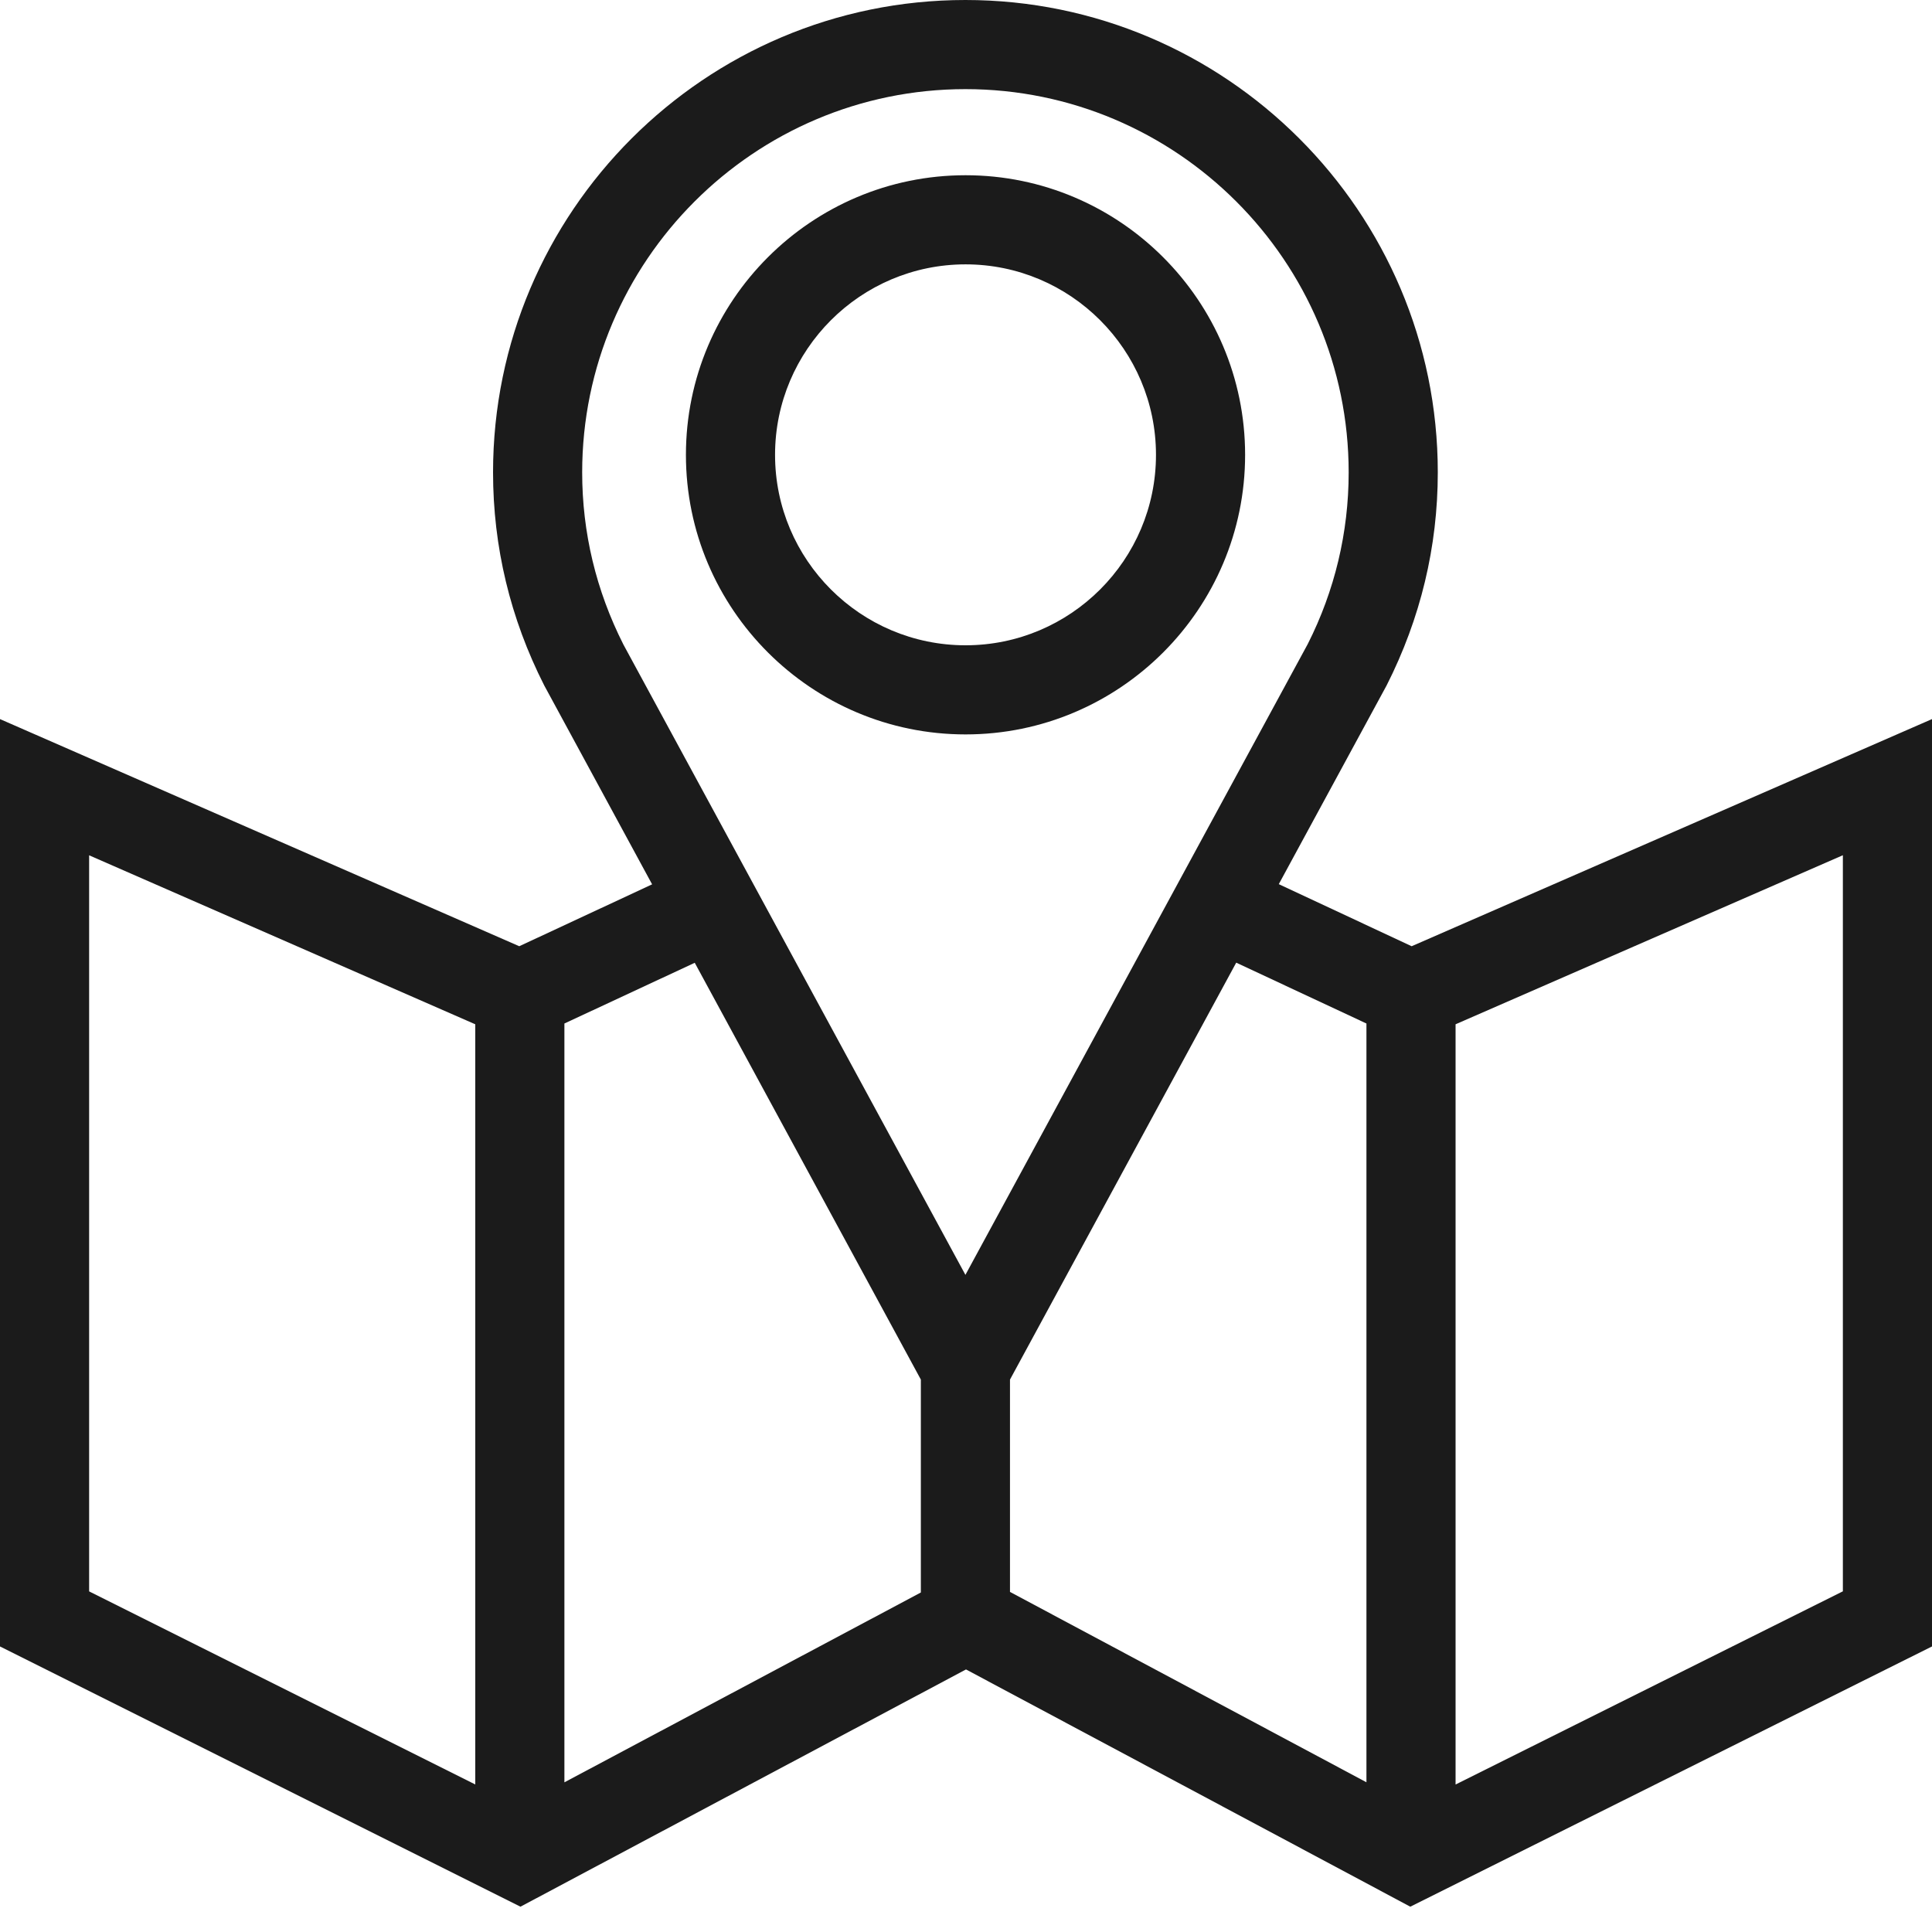 <?xml version="1.0" encoding="UTF-8"?>
<svg width="30px" height="30px" viewBox="0 0 30 30" version="1.1" xmlns="http://www.w3.org/2000/svg" xmlns:xlink="http://www.w3.org/1999/xlink">
    <!-- Generator: Sketch 48.2 (47327) - http://www.bohemiancoding.com/sketch -->
    <title>Fill 1</title>
    <desc>Created with Sketch.</desc>
    <defs></defs>
    <g id="TWF_Contact" stroke="none" stroke-width="1" fill="none" fill-rule="evenodd" transform="translate(-941, -579)">
        <g id="Group-9" transform="translate(322, 425)" fill="#1B1B1B">
            <g id="Group-8" transform="translate(606, 107)">
                <g id="Group-5" transform="translate(13, 0)">
                    <g id="Group" transform="translate(0, 42)">
                        <path d="M12.035,12.063 C12.035,10.432 13.362,9.105 14.993,9.105 C16.624,9.105 17.95,10.432 17.95,12.063 C17.95,13.694 16.624,15.02 14.993,15.02 C13.362,15.02 12.035,13.694 12.035,12.063 Z M19.334,12.063 C19.334,9.669 17.387,7.721 14.993,7.721 C12.599,7.721 10.651,9.669 10.651,12.063 C10.651,14.457 12.599,16.404 14.993,16.404 C17.387,16.404 19.334,14.457 19.334,12.063 Z M28.616,29.71 L22.602,32.71 L22.602,20.905 L28.616,18.28 L28.616,29.71 Z M1.384,18.281 L7.38,20.905 L7.38,32.709 L1.384,29.711 L1.384,18.281 Z M14.299,26.422 L14.299,29.728 L8.764,32.676 L8.764,20.893 L10.788,19.95 L14.299,26.422 Z M9.04,12.335 C9.04,9.054 11.71,6.384 14.991,6.384 C18.272,6.384 20.942,9.054 20.942,12.335 C20.942,13.27 20.725,14.173 20.307,15 L14.991,24.796 L9.68,15.008 C9.255,14.167 9.04,13.267 9.04,12.335 Z M21.218,20.893 L21.218,32.675 L15.683,29.719 L15.683,26.422 L19.196,19.948 L21.218,20.893 Z M21.92,19.693 L19.857,18.729 L21.532,15.642 C22.058,14.603 22.326,13.49 22.326,12.335 C22.326,8.29 19.035,5 14.991,5 C10.947,5 7.656,8.29 7.656,12.335 C7.656,13.49 7.923,14.603 8.45,15.642 L10.126,18.732 L8.063,19.693 L0,16.166 L0,30.566 L8.082,34.607 L15,30.923 L21.899,34.607 L30,30.566 L30,16.166 L21.92,19.693 Z" id="Fill-1"></path>
                    </g>
                </g>
            </g>
        </g>
    </g>
</svg>